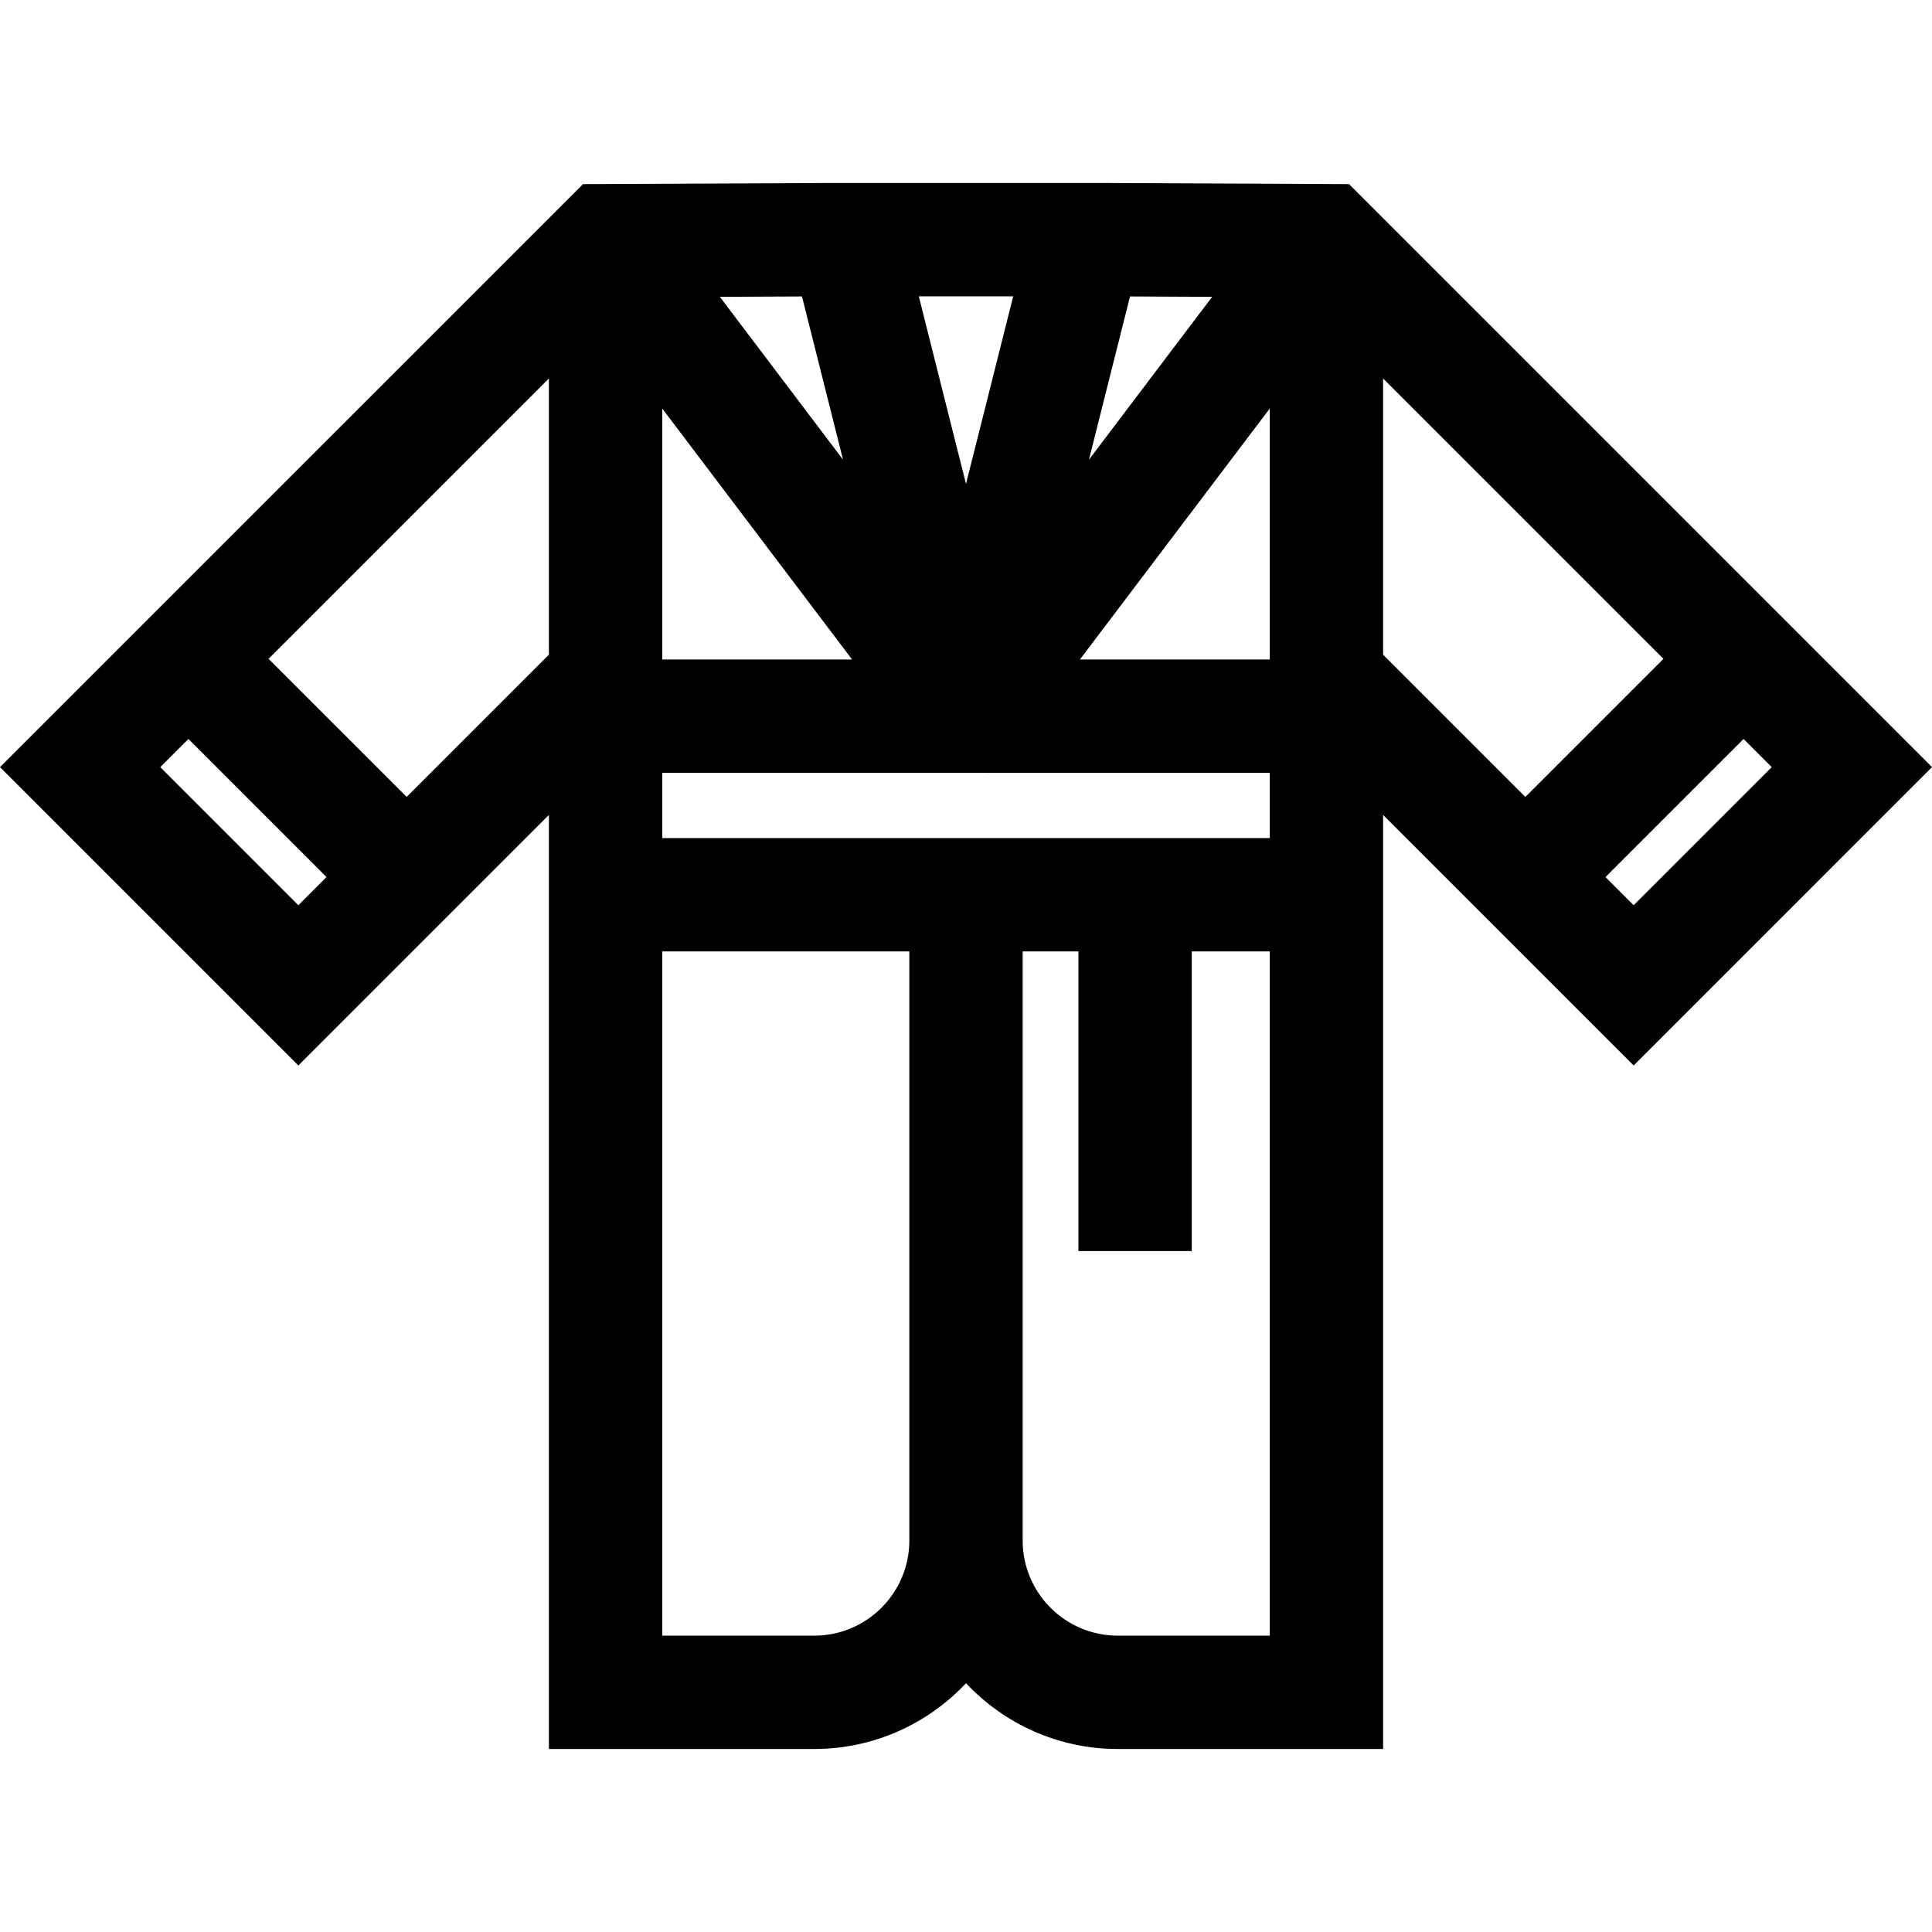 <?xml version="1.0" encoding="iso-8859-1"?>
<!-- Generator: Adobe Illustrator 19.0.0, SVG Export Plug-In . SVG Version: 6.00 Build 0)  -->
<svg xmlns="http://www.w3.org/2000/svg" xmlns:xlink="http://www.w3.org/1999/xlink" version="1.1" id="Layer_1" x="0px" y="0px" viewBox="0 0 512 512" style="enable-background:new 0 0 512 512;" xml:space="preserve">
<g>
	<g>
		<path d="M357.499,48.797l-63.298-0.29v-0.005h-1.028h-74.415h-0.959v0.004l-63.298,0.291L0,203.298l79.068,79.068l66.399-66.399    v36.169v211.363h70.327c15.837,0,30.128-6.711,40.207-17.427c10.079,10.715,24.37,17.427,40.207,17.427h70.327V252.135v-36.169    l66.399,66.399L512,203.298L357.499,48.797z M79.068,239.892l-36.594-36.594l7.462-7.462l36.594,36.593L79.068,239.892z     M145.467,173.492l-37.699,37.7l-36.594-36.593l74.293-74.293V173.492z M299.466,78.564l21.764,0.1l-32.647,43.158L299.466,78.564    z M268.505,78.535L256,128.239l-12.504-49.704H268.505z M212.534,78.563l10.882,43.259L190.77,78.664L212.534,78.563z     M175.5,108.262l50.311,66.511H175.5V108.262z M240.984,408.274c-0.001,13.89-11.301,25.189-25.19,25.189H175.5V252.135h65.483    V408.274z M175.5,222.101v-17.294H336.5v17.294H175.5z M336.5,433.464L336.5,433.464h-40.293c-13.89,0-25.19-11.3-25.19-25.189    v-156.14h14.776v79.405h30.034v-79.405H336.5V433.464z M336.5,174.773h-50.311l50.311-66.511V174.773z M366.533,173.492v-73.186    l74.293,74.293l-36.594,36.593L366.533,173.492z M432.933,239.892l-7.462-7.463l36.594-36.593l7.462,7.462L432.933,239.892z"/>
	</g>
</g>
<g>
</g>
<g>
</g>
<g>
</g>
<g>
</g>
<g>
</g>
<g>
</g>
<g>
</g>
<g>
</g>
<g>
</g>
<g>
</g>
<g>
</g>
<g>
</g>
<g>
</g>
<g>
</g>
<g>
</g>
</svg>
